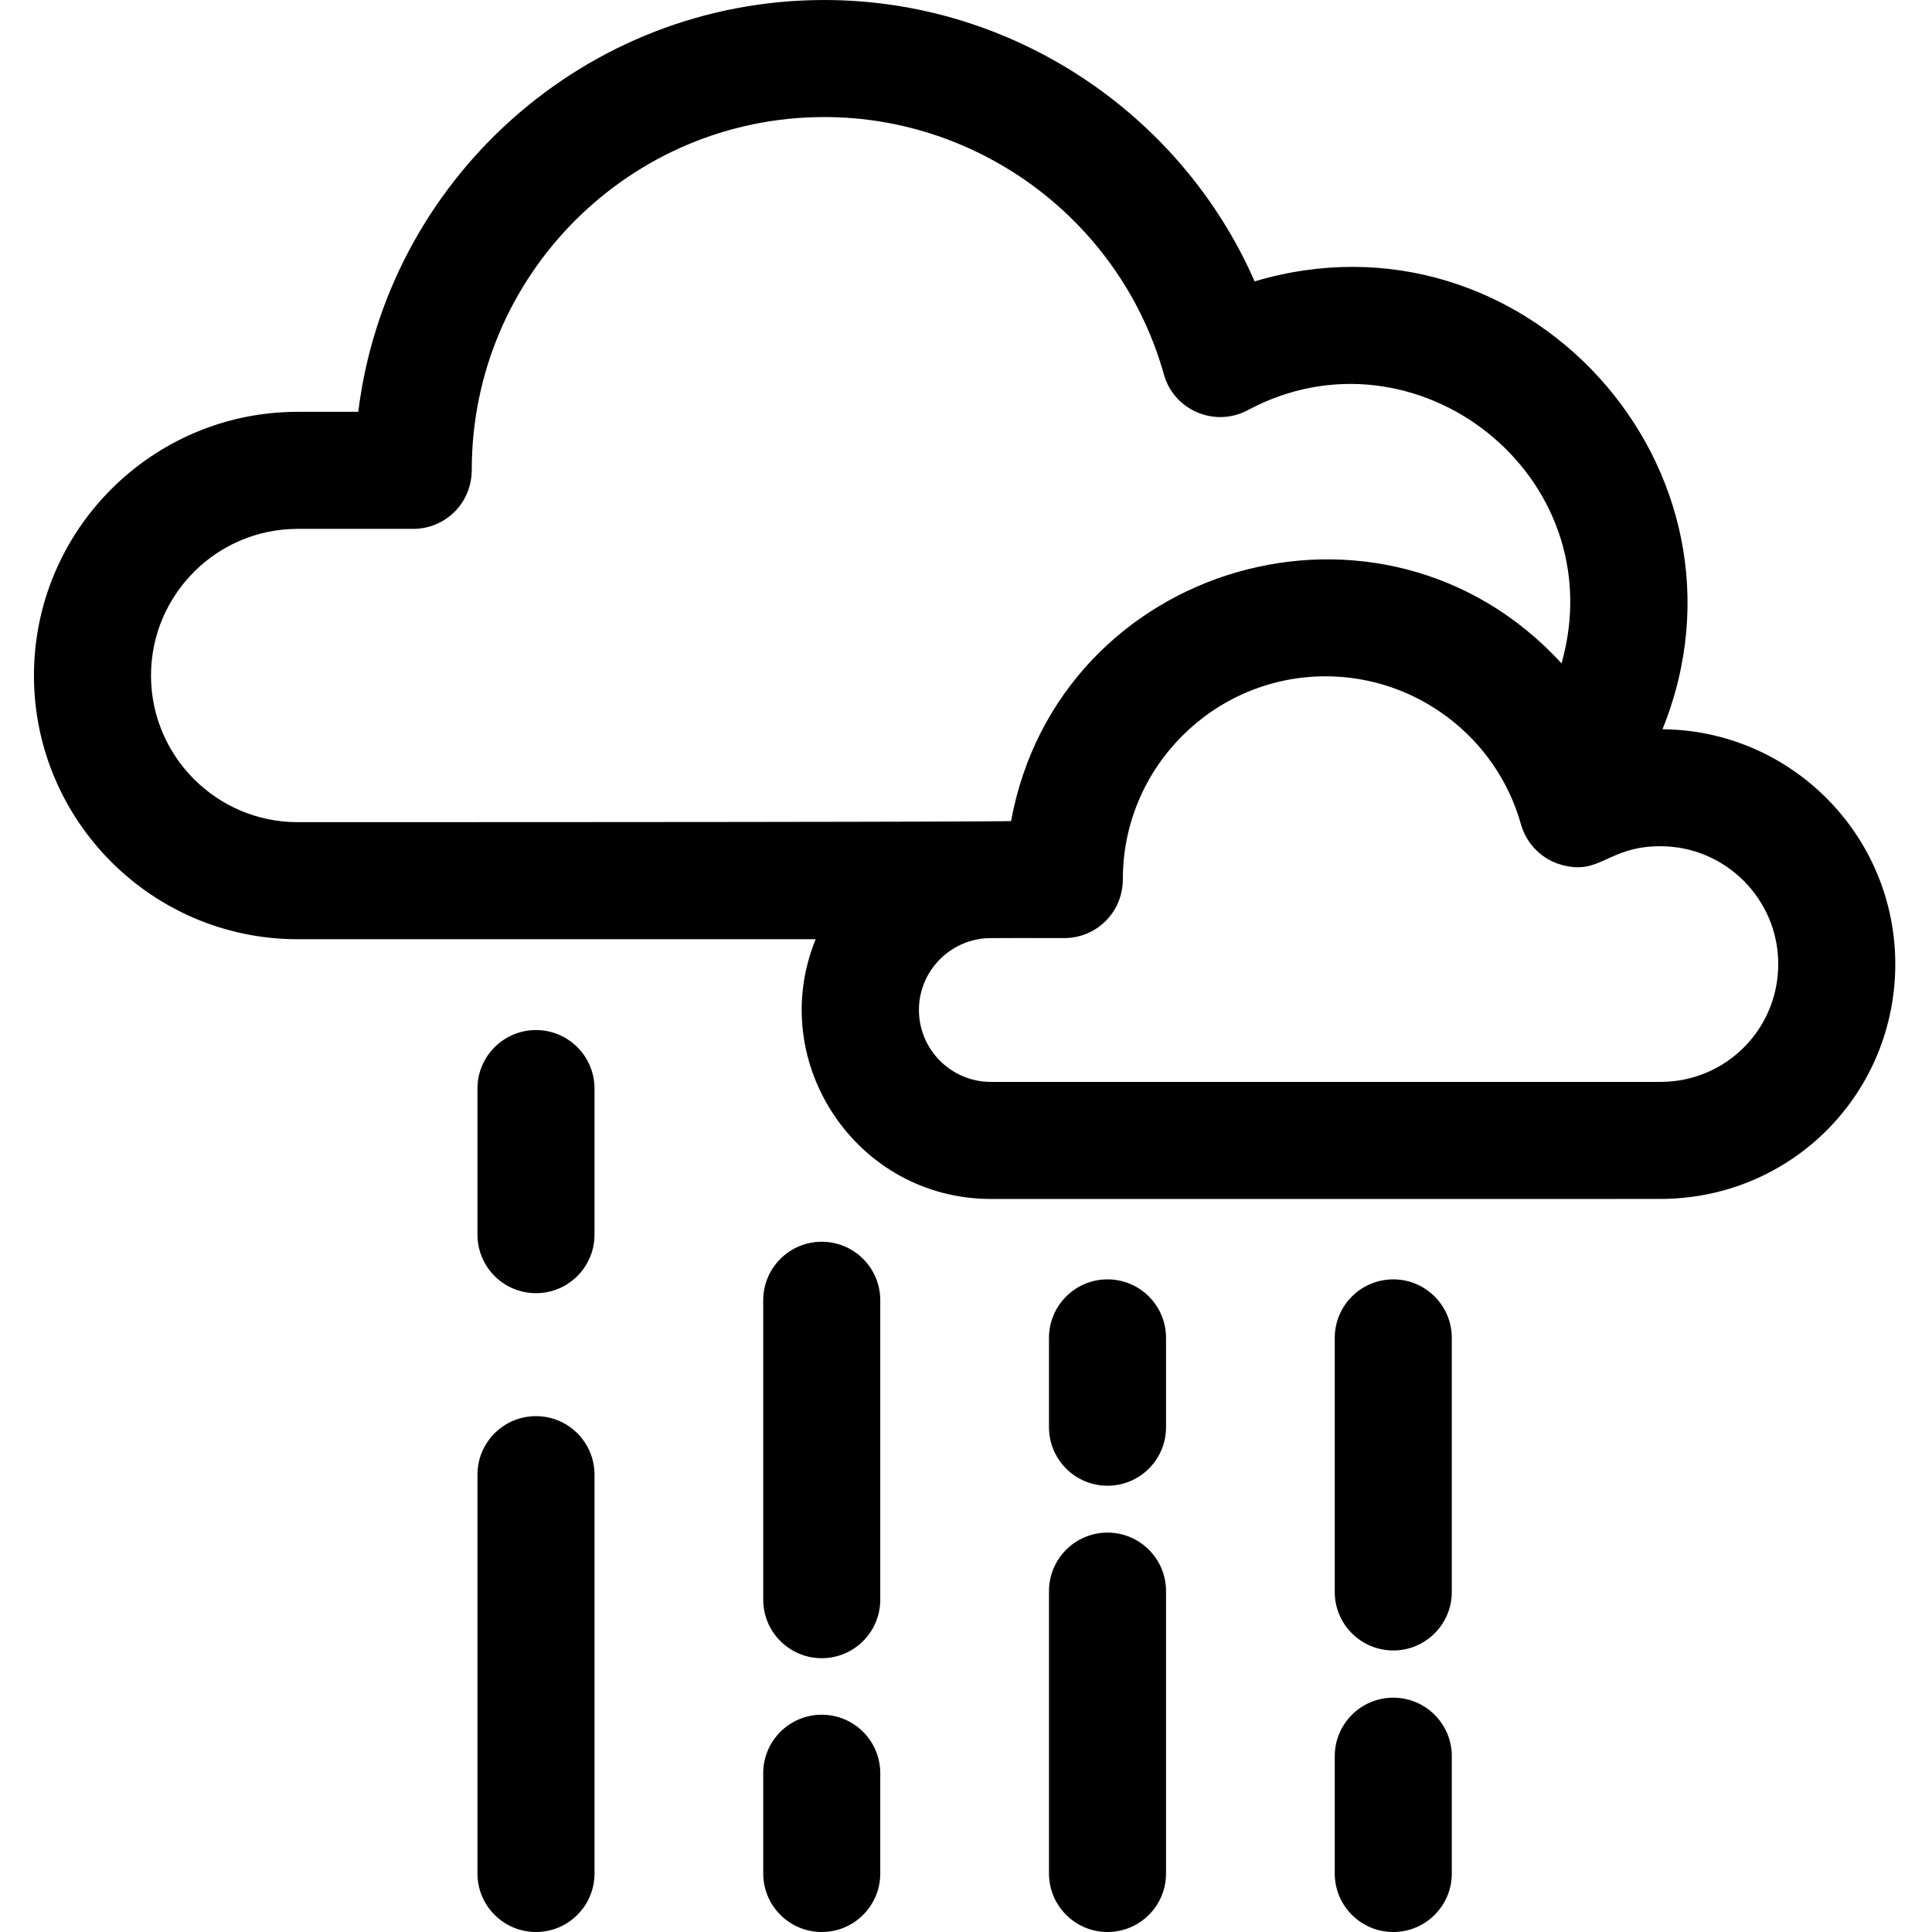 <svg height="512pt" viewBox="-9 0 512 512" width="512pt" xmlns="http://www.w3.org/2000/svg"><path d="m431.578 193.254c27.891-68.98-36.676-139.98-108.086-118.684-19.57-44.637-64.281-74.57-114.039-74.57-63.434 0-115.938 47.719-123.508 109.137h-16.059c-38.535 0-69.887 31.352-69.887 69.879 0 38.535 31.352 69.887 69.887 69.887h137.273c-13.305 32.672 10.898 68.832 46.426 68.832 190.023 0 178.09.031 179.914-.062 33.531-1.312 59.773-28.609 59.773-62.184 0-34.141-27.629-61.945-61.695-62.234zm-361.691 24.629c-21.434 0-38.867-17.434-38.867-38.867 0-21.426 17.434-38.859 38.867-38.859h30.629c8.25 0 15.508-6.539 15.508-15.738.02-51.5 41.93-93.398 93.43-93.398 41.734 0 78.73 28.043 89.98 68.18 2.652 9.523 13.488 14.172 22.25 9.492 44.461-23.828 97.184 17.352 83.145 67.105-47.453-51.695-133.281-26.664-145.887 41.785 0 0 4.797.301-189.055.301zm361.152 68.832h-177.453c-10.504 0-19.059-8.551-19.059-19.055 0-9.371 6.797-17.176 15.719-18.758 2.211-.402 1.621-.301 22.809-.301 8.367 0 15.512-6.676 15.512-15.656 0-29.508 24.031-53.715 53.746-53.715 24.195 0 45.367 16.312 51.75 39.211 1.539 5.473 5.887 9.453 10.785 10.754 10.266 2.891 12.164-4.934 26.18-4.934 17.219 0 31.227 14.012 31.227 31.227 0 17.324-13.93 31.227-31.215 31.227zm0 0"/><path d="m133.043 375.293c-8.566 0-15.512 6.945-15.512 15.508v105.688c0 8.566 6.945 15.512 15.512 15.512 8.566 0 15.508-6.945 15.508-15.512v-105.688c0-8.562-6.941-15.508-15.508-15.508zm0 0"/><path d="m133.043 272.977c-8.566 0-15.512 6.945-15.512 15.512v38.707c0 8.566 6.945 15.508 15.512 15.508 8.566 0 15.508-6.941 15.508-15.508v-38.707c0-8.566-6.941-15.512-15.508-15.512zm0 0"/><path d="m208.773 454.418c-8.566 0-15.512 6.941-15.512 15.508v26.562c0 8.566 6.945 15.512 15.512 15.512 8.562 0 15.508-6.945 15.508-15.512v-26.562c0-8.566-6.941-15.508-15.508-15.508zm0 0"/><path d="m208.773 329.078c-8.566 0-15.512 6.945-15.512 15.512v79.336c0 8.566 6.945 15.512 15.512 15.512 8.562 0 15.508-6.945 15.508-15.512v-79.336c0-8.566-6.941-15.512-15.508-15.512zm0 0"/><path d="m284.504 406.156c-8.566 0-15.512 6.945-15.512 15.512v74.82c0 8.566 6.945 15.512 15.512 15.512s15.508-6.945 15.508-15.512v-74.82c0-8.566-6.941-15.512-15.508-15.512zm0 0"/><path d="m284.504 339.047c-8.566 0-15.512 6.941-15.512 15.508v23.668c0 8.566 6.945 15.512 15.512 15.512s15.508-6.945 15.508-15.512v-23.668c0-8.566-6.941-15.508-15.508-15.508zm0 0"/><path d="m360.23 449.902c-8.562 0-15.508 6.945-15.508 15.508v31.078c0 8.566 6.945 15.512 15.508 15.512 8.566 0 15.512-6.945 15.512-15.512v-31.078c0-8.562-6.945-15.508-15.512-15.508zm0 0"/><path d="m360.23 339.047c-8.562 0-15.508 6.941-15.508 15.508v67.324c0 8.566 6.945 15.512 15.508 15.512 8.566 0 15.512-6.945 15.512-15.512v-67.324c0-8.566-6.945-15.508-15.512-15.508zm0 0"/></svg>